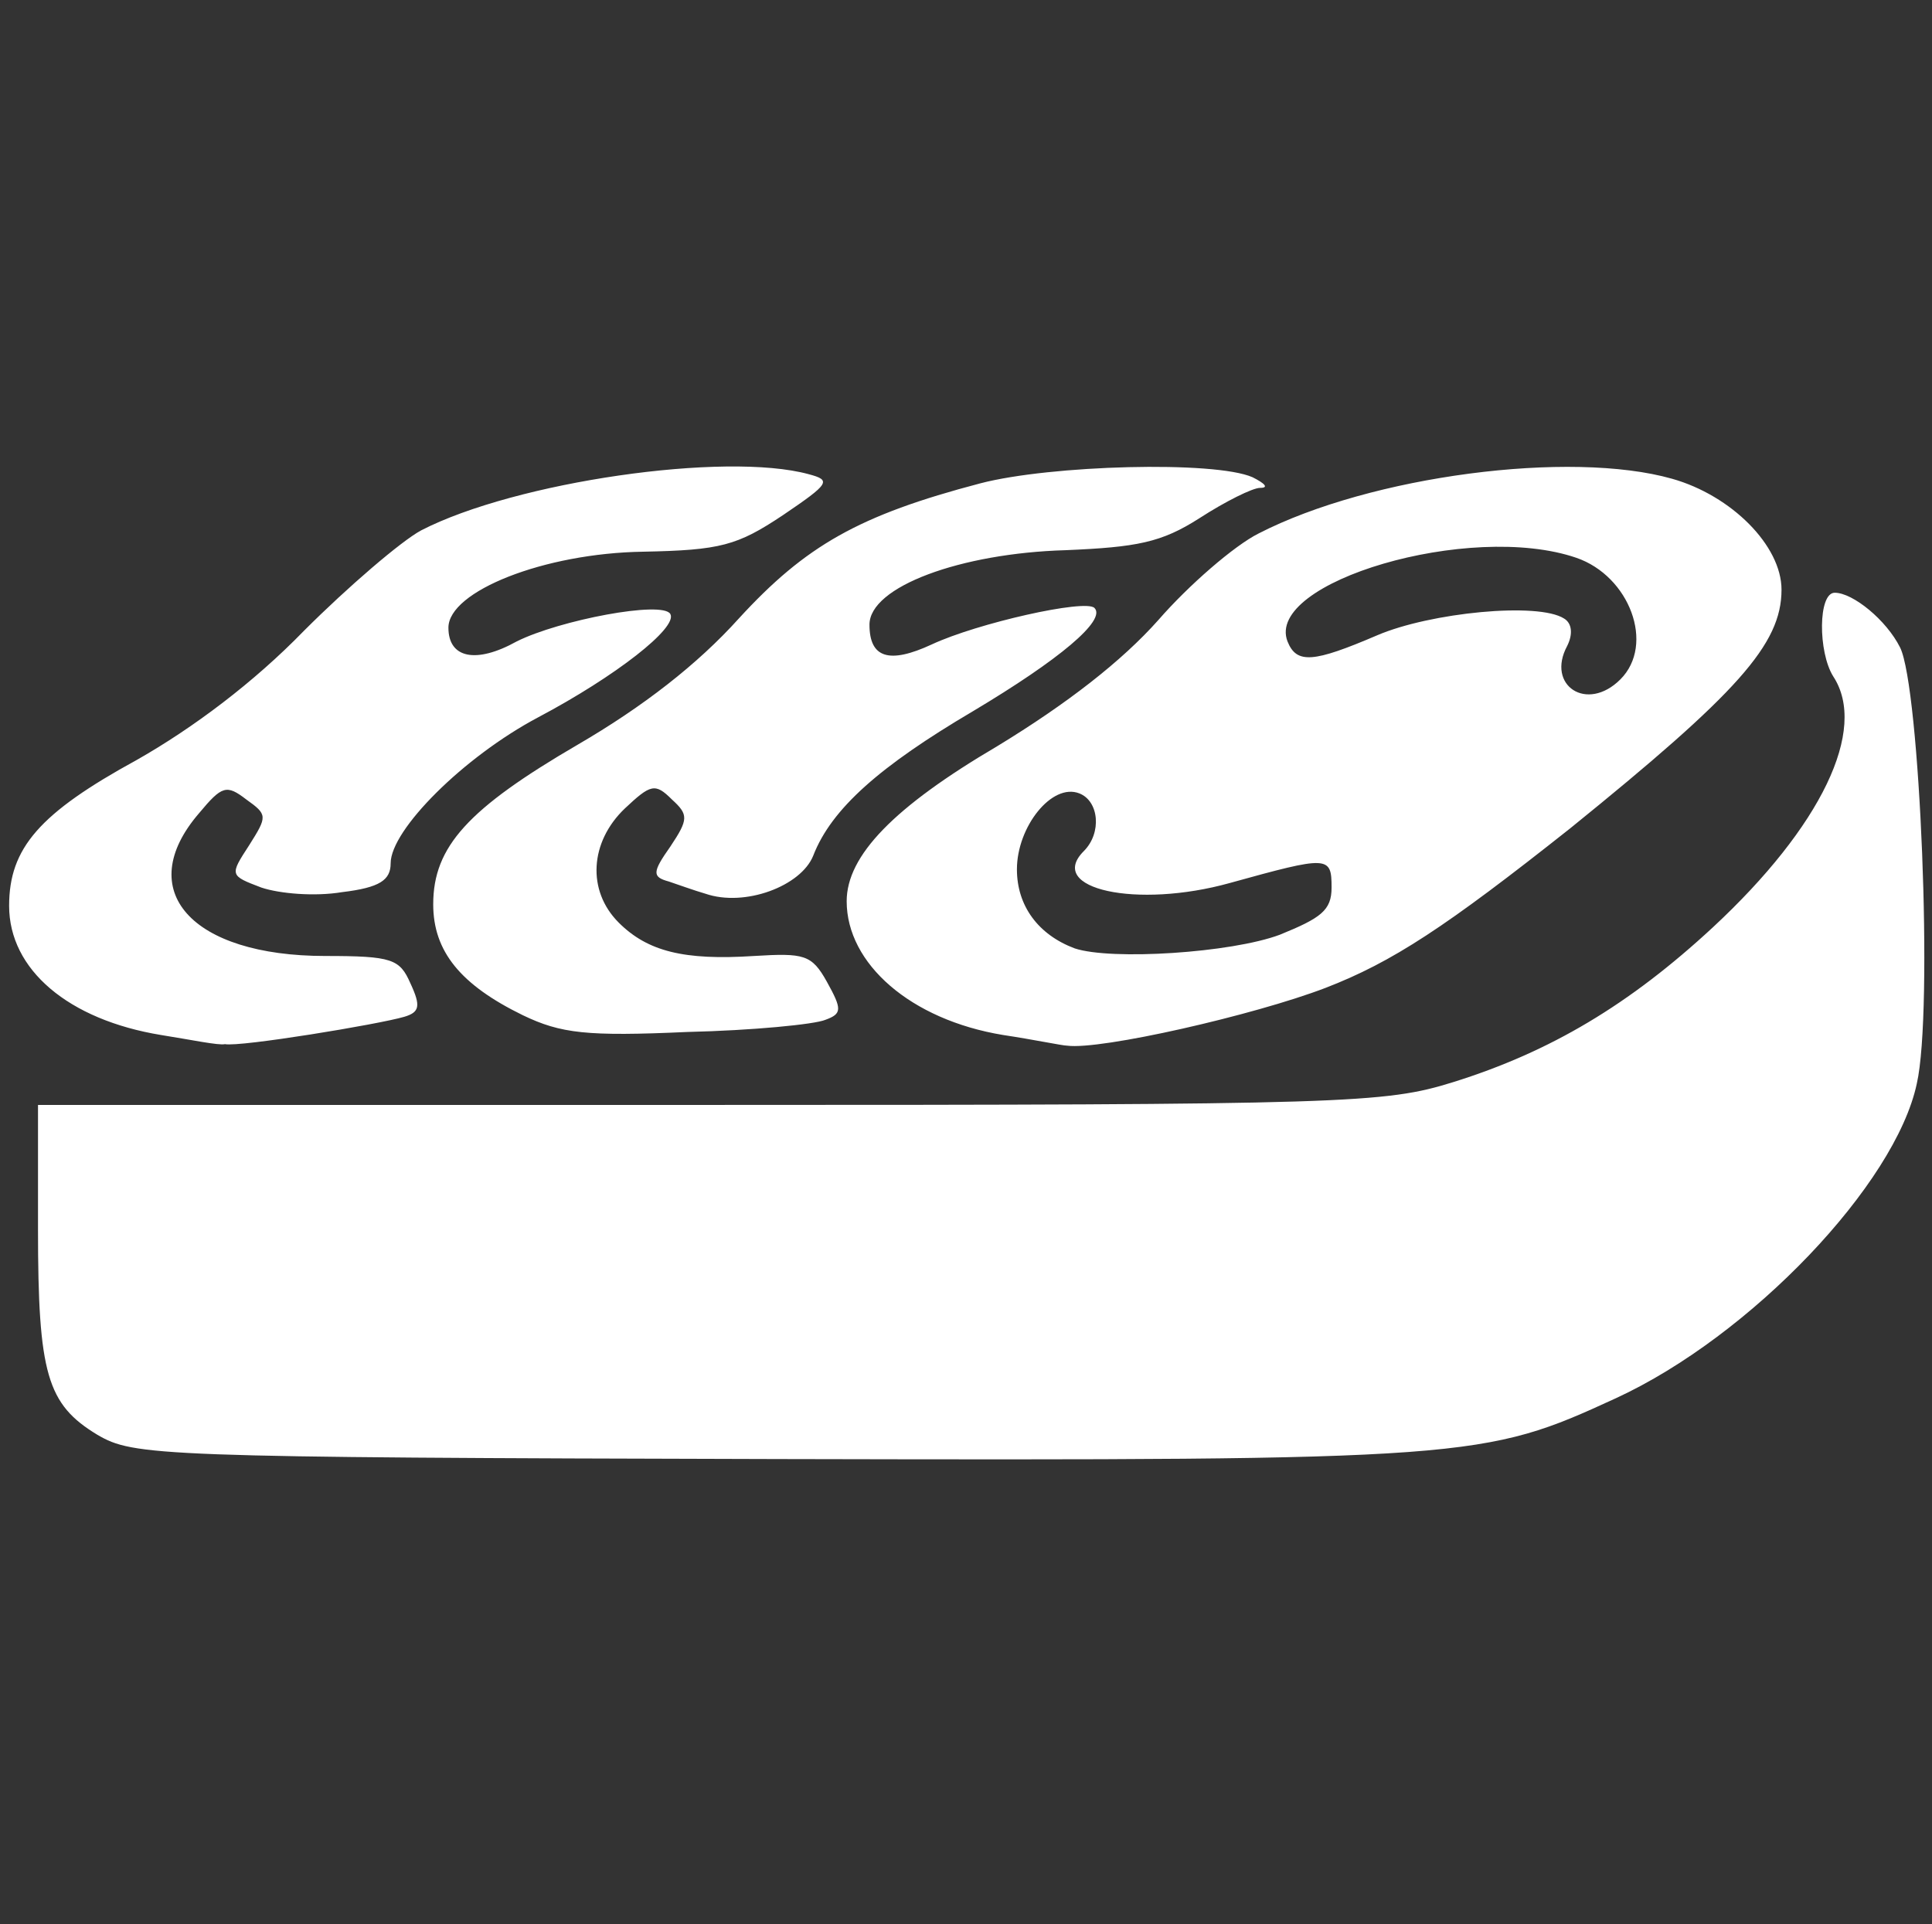 <?xml version="1.0" encoding="utf-8"?>
<!-- Generator: Adobe Illustrator 23.0.2, SVG Export Plug-In . SVG Version: 6.00 Build 0)  -->
<svg version="1.1"
	 id="svg8" xmlns:cc="http://creativecommons.org/ns#" xmlns:dc="http://purl.org/dc/elements/1.1/" xmlns:inkscape="http://www.inkscape.org/namespaces/inkscape" xmlns:rdf="http://www.w3.org/1999/02/22-rdf-syntax-ns#" xmlns:sodipodi="http://sodipodi.sourceforge.net/DTD/sodipodi-0.dtd" xmlns:svg="http://www.w3.org/2000/svg"
	 xmlns="http://www.w3.org/2000/svg" xmlns:xlink="http://www.w3.org/1999/xlink" x="0px" y="0px" viewBox="0 0 127.1 126.6"
	 style="enable-background:new 0 0 127.1 126.6;" xml:space="preserve">
<rect x="0" y="0" width="127.1" height="126.6" fill="#333333" stroke="none"/>
<style type="text/css">
	.st0{fill:#FFFFFF;}
</style>
<sodipodi:namedview  bordercolor="#666666" borderopacity="1.0" id="base" inkscape:current-layer="layer1" inkscape:cx="144.28199" inkscape:cy="1055.9732" inkscape:document-units="mm" inkscape:pageopacity="0.0" inkscape:pageshadow="2" inkscape:window-height="715" inkscape:window-maximized="1" inkscape:window-width="1366" inkscape:window-x="-8" inkscape:window-y="-8" inkscape:zoom="2.8" pagecolor="#ffffff" showgrid="false">
	</sodipodi:namedview>
<g id="layer1" inkscape:groupmode="layer" inkscape:label="Layer 1">
	<path id="path21" inkscape:connector-curvature="0" class="st0" d="M6.4,94.4c-3.3-2-3.9-4-3.9-13.5v-8.2h44.2
		c42,0,44.4-0.1,48.9-1.5c6.4-2,11.6-5.1,17.1-10.2c7.1-6.6,10.2-13,7.9-16.5c-1-1.6-1-5.5,0.1-5.5c1.2,0,3.4,1.8,4.3,3.6
		c1.3,2.6,2.2,23.9,1.1,28.7c-1.4,6.6-10.9,16.6-19.8,20.7c-8.7,4-9.4,4.1-55.1,4C10.2,95.9,8.8,95.8,6.4,94.4L6.4,94.4z M10.6,68.1
		c-6.1-1-10-4.3-10-8.5c0-3.8,2-6.1,8.4-9.6c3.7-2.1,7.7-5.1,11-8.5c2.9-2.9,6.4-5.9,7.7-6.6c6.2-3.2,20-5.2,25.5-3.7
		c1.5,0.4,1.4,0.6-1.7,2.7c-3,2-4.1,2.3-9.2,2.4c-6.5,0.1-12.8,2.6-12.8,5c0,2,1.8,2.4,4.5,0.9c2.8-1.4,9.6-2.7,10.1-1.8
		c0.5,0.9-3.6,4.1-8.7,6.8c-4.9,2.6-9.7,7.4-9.7,9.6c0,1.1-0.7,1.6-3.2,1.9c-1.8,0.3-4.1,0.1-5.3-0.3c-2.1-0.8-2.1-0.8-0.8-2.8
		c1.2-1.9,1.2-2-0.2-3c-1.3-1-1.6-0.9-3.1,0.9c-4.4,5.1-0.5,9.4,8.3,9.4c4.4,0,4.9,0.2,5.6,1.8c0.7,1.5,0.6,1.9-0.4,2.2
		c-1.7,0.5-10.8,2-11.8,1.8C14.4,68.8,12.5,68.4,10.6,68.1z M66,68.1c-6.1-1-10.3-4.7-10.3-8.8c0-3,3.1-6.2,9.9-10.2
		c4.6-2.8,8.2-5.6,10.6-8.3c2-2.3,5-4.9,6.6-5.7c7.4-3.8,20.5-5.5,27.2-3.6c3.9,1.1,7.2,4.4,7.2,7.3c0,3.6-2.9,6.8-13.9,15.7
		C95.1,61,91.6,63.3,87.2,65c-4.7,1.8-14.8,4.1-17,3.8C69.9,68.8,68,68.4,66,68.1z M84.2,61.5c2.7-1.1,3.4-1.6,3.4-3.1
		c0-2.1-0.2-2.1-6.7-0.3c-6.1,1.7-12.1,0.4-9.6-2.1c1.2-1.2,1-3.3-0.3-3.8c-1.8-0.7-4.1,2.2-4.1,5c0,2.4,1.4,4.3,3.8,5.2
		C73.1,63.2,81,62.7,84.2,61.5z M106.6,44.7c2.3-2.3,0.6-6.8-2.9-8c-7-2.4-20.5,1.6-19,5.5c0.6,1.5,1.7,1.4,5.9-0.4
		c3.5-1.5,10.6-2.2,12.3-1.1c0.5,0.3,0.6,1,0.2,1.8C101.7,45.1,104.4,46.9,106.6,44.7L106.6,44.7z M34.4,66.8
		c-4.1-2-5.9-4.2-5.9-7.3c0-3.8,2.3-6.3,9.5-10.5c4.3-2.5,7.9-5.3,10.6-8.3c4.4-4.8,7.9-6.8,15.9-8.9c4.6-1.2,15.4-1.5,17.9-0.4
		c0.8,0.4,1.1,0.7,0.5,0.7c-0.5,0-2.3,0.9-4,2c-2.5,1.6-4.1,1.9-8.8,2.1c-6.9,0.2-12.9,2.4-12.9,4.9c0,2.2,1.3,2.6,4.1,1.3
		c3-1.4,10.1-3,10.7-2.4c0.8,0.8-2.3,3.4-8,6.8c-6.1,3.6-9.3,6.4-10.5,9.5c-0.8,2-4.5,3.4-7.1,2.5c-0.7-0.2-1.8-0.6-2.4-0.8
		c-1.1-0.3-1.1-0.6,0.1-2.3c1.2-1.8,1.2-2.1,0.1-3.1c-1.1-1.1-1.4-1-3.1,0.6c-2.3,2.2-2.5,5.4-0.4,7.5c1.9,1.9,4.3,2.5,8.9,2.2
		c3.3-0.2,3.8-0.1,4.8,1.7c1,1.8,1,2.1-0.1,2.5c-0.7,0.3-4.8,0.7-9.1,0.8C38.6,68.2,36.9,68,34.4,66.8L34.4,66.8z"/>
</g>
</svg>
